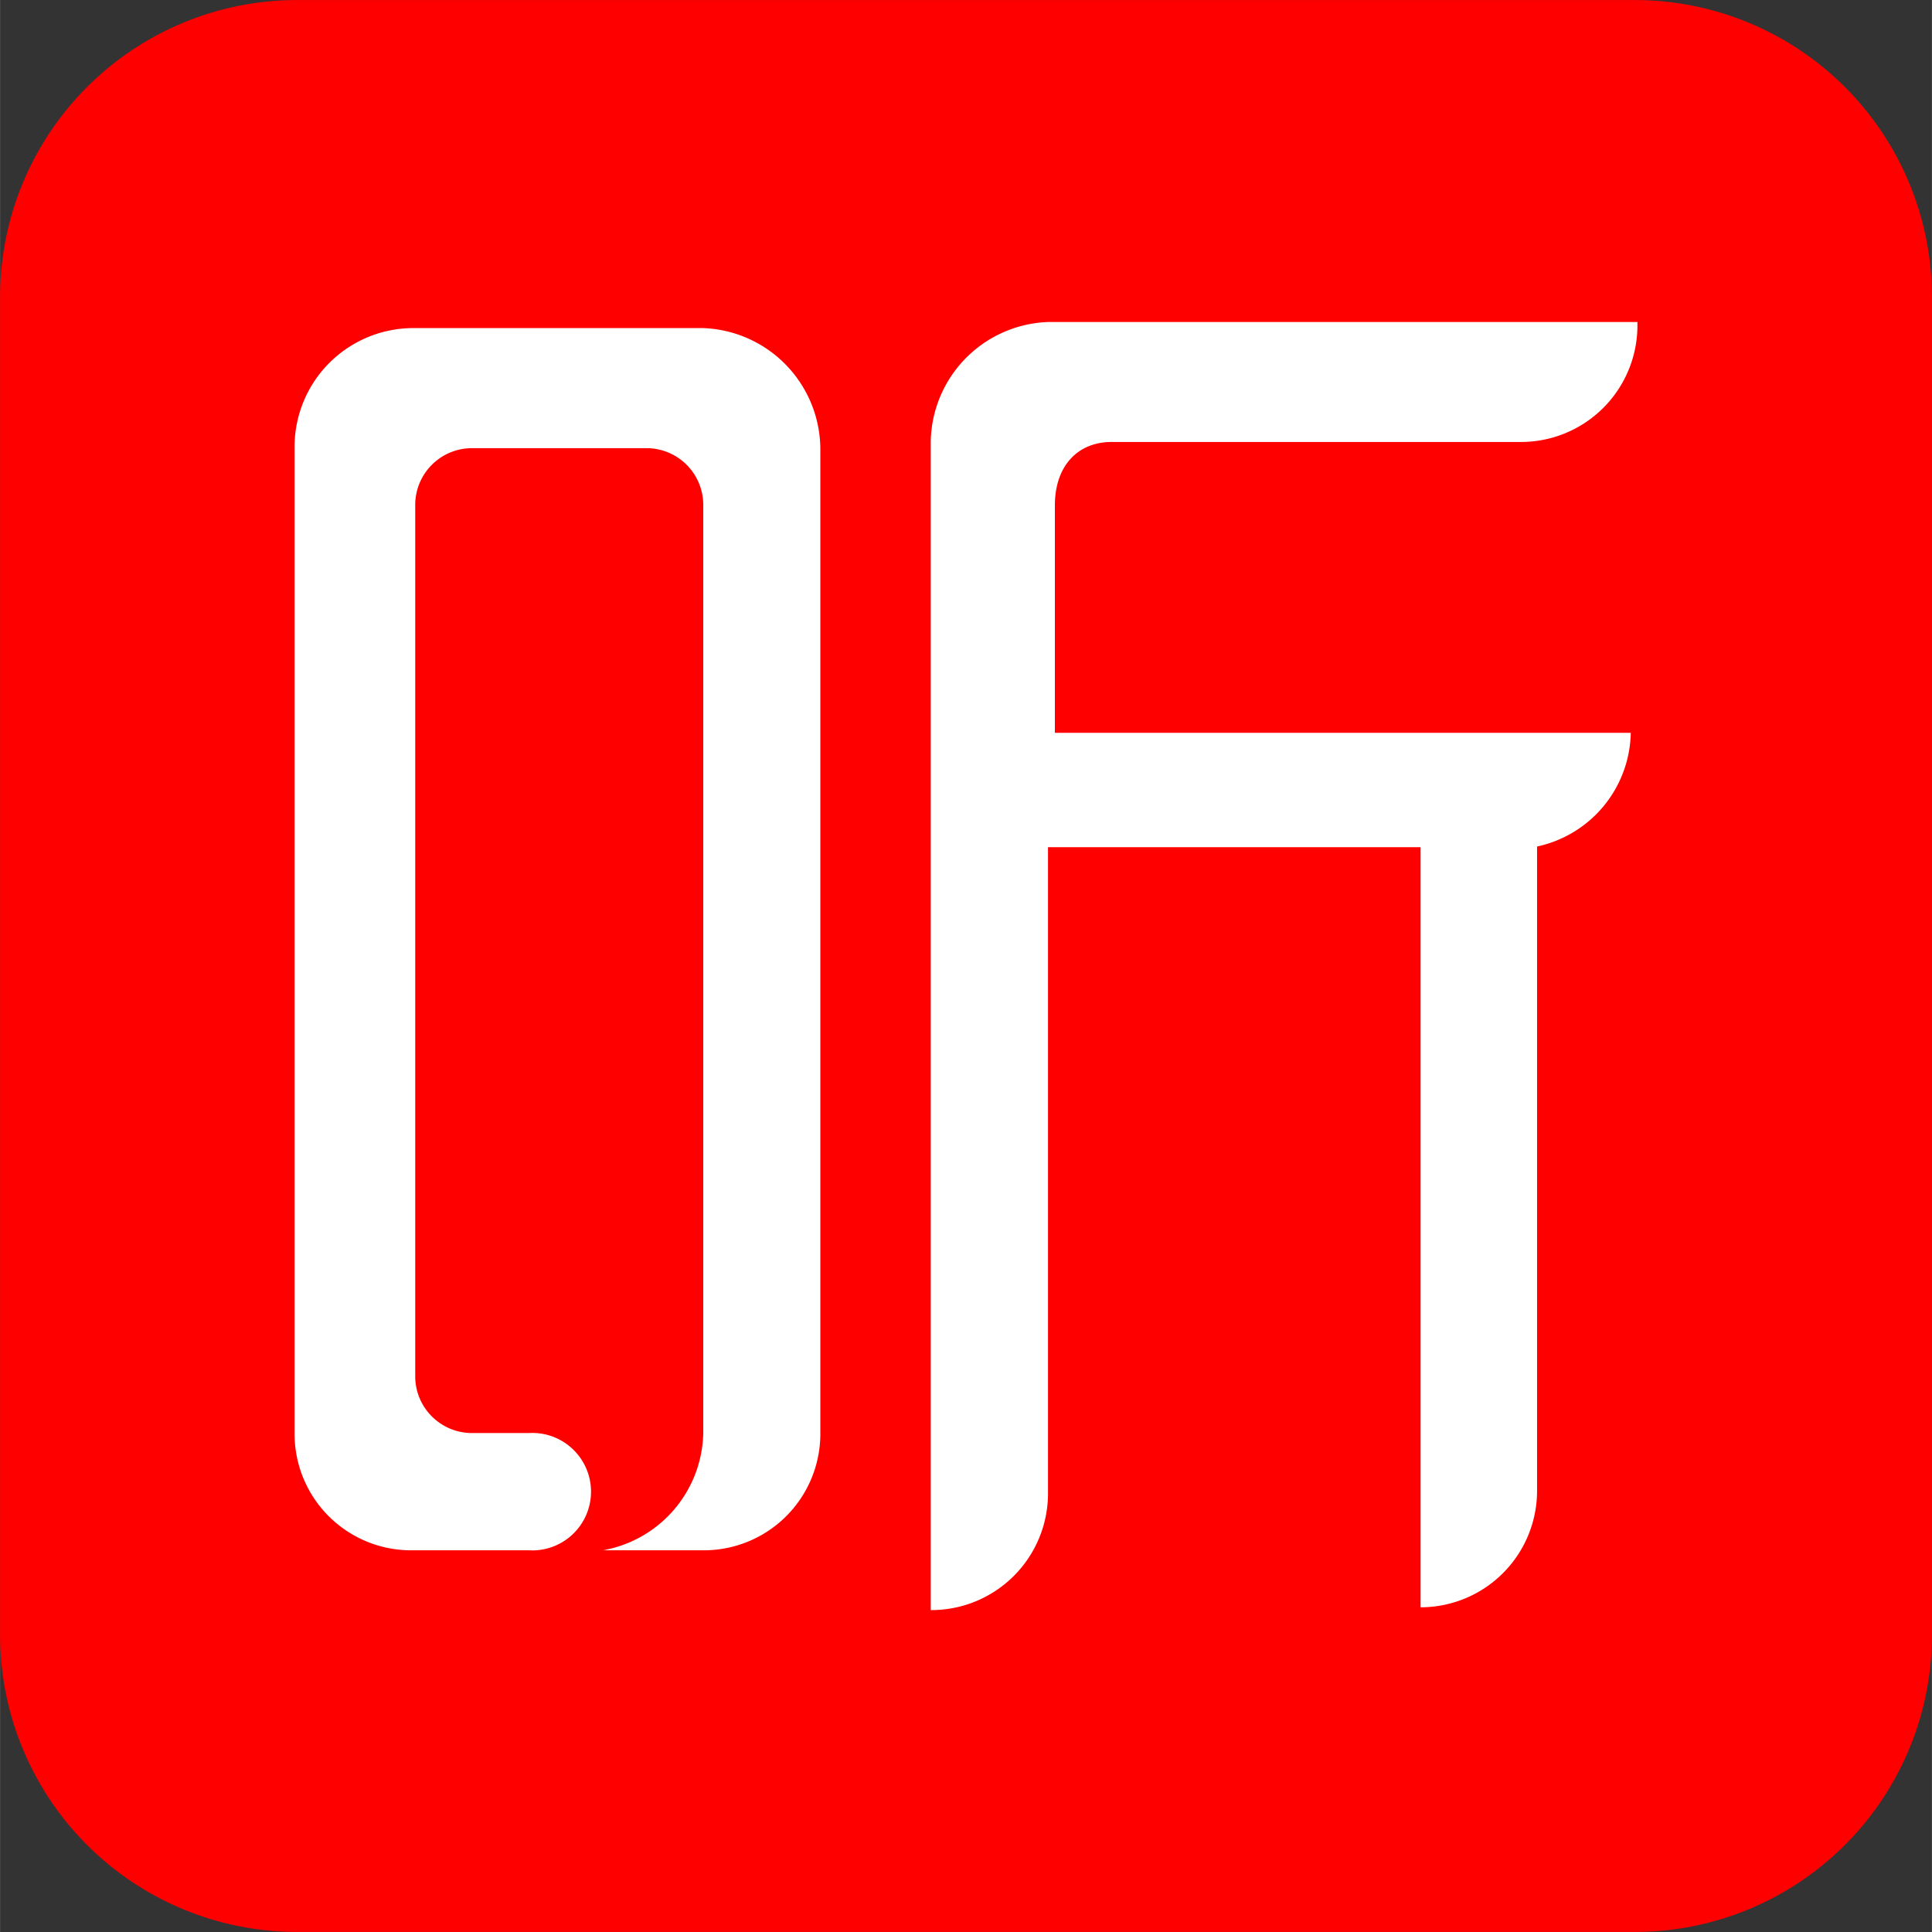 <svg height="2500" viewBox="0 -.03 1024 1024.06" width="2500" xmlns="http://www.w3.org/2000/svg"><rect x="0" y="-.03" width="1024" height="1024.06" fill="#333333" stroke="none"/><path d="m157.491 0h709.019a157.44 157.44 0 0 1 157.49 156.416v711.168a157.44 157.44 0 0 1 -157.491 156.416h-709.019a157.44 157.44 0 0 1 -157.49-156.416v-711.168a157.44 157.44 0 0 1 157.491-156.416z" fill="#f00"/><path d="m434.79 759.552a61.747 61.747 0 0 1 -62.156 62.157h-53.146a64.46 64.46 0 0 0 53.248-62.157v-491.93a30.106 30.106 0 0 0 -30.157-30.105h-92.416a30.106 30.106 0 0 0 -30.105 30.105v461.824c0 16.64 13.465 30.106 30.105 30.106h30.157a31.13 31.13 0 1 1 0 62.157h-62.054a61.747 61.747 0 0 1 -62.157-62.157v-523.52a62.976 62.976 0 0 1 62.157-62.157h154.368a64.46 64.46 0 0 1 62.156 63.847zm433.101-587.469a61.747 61.747 0 0 1 -62.157 62.157h-216.576c-17.715 0-30.054 12.442-30.054 33.69v120.473h305.254a62.822 62.822 0 0 1 -49.664 60.263v341.299a61.747 61.747 0 0 1 -61.747 61.952v-402.893h-197.477v342.63a61.85 61.85 0 0 1 -62.157 61.748v-619.162a64.512 64.512 0 0 1 62.157-63.59h312.42v1.433z" fill="#fff"/></svg>